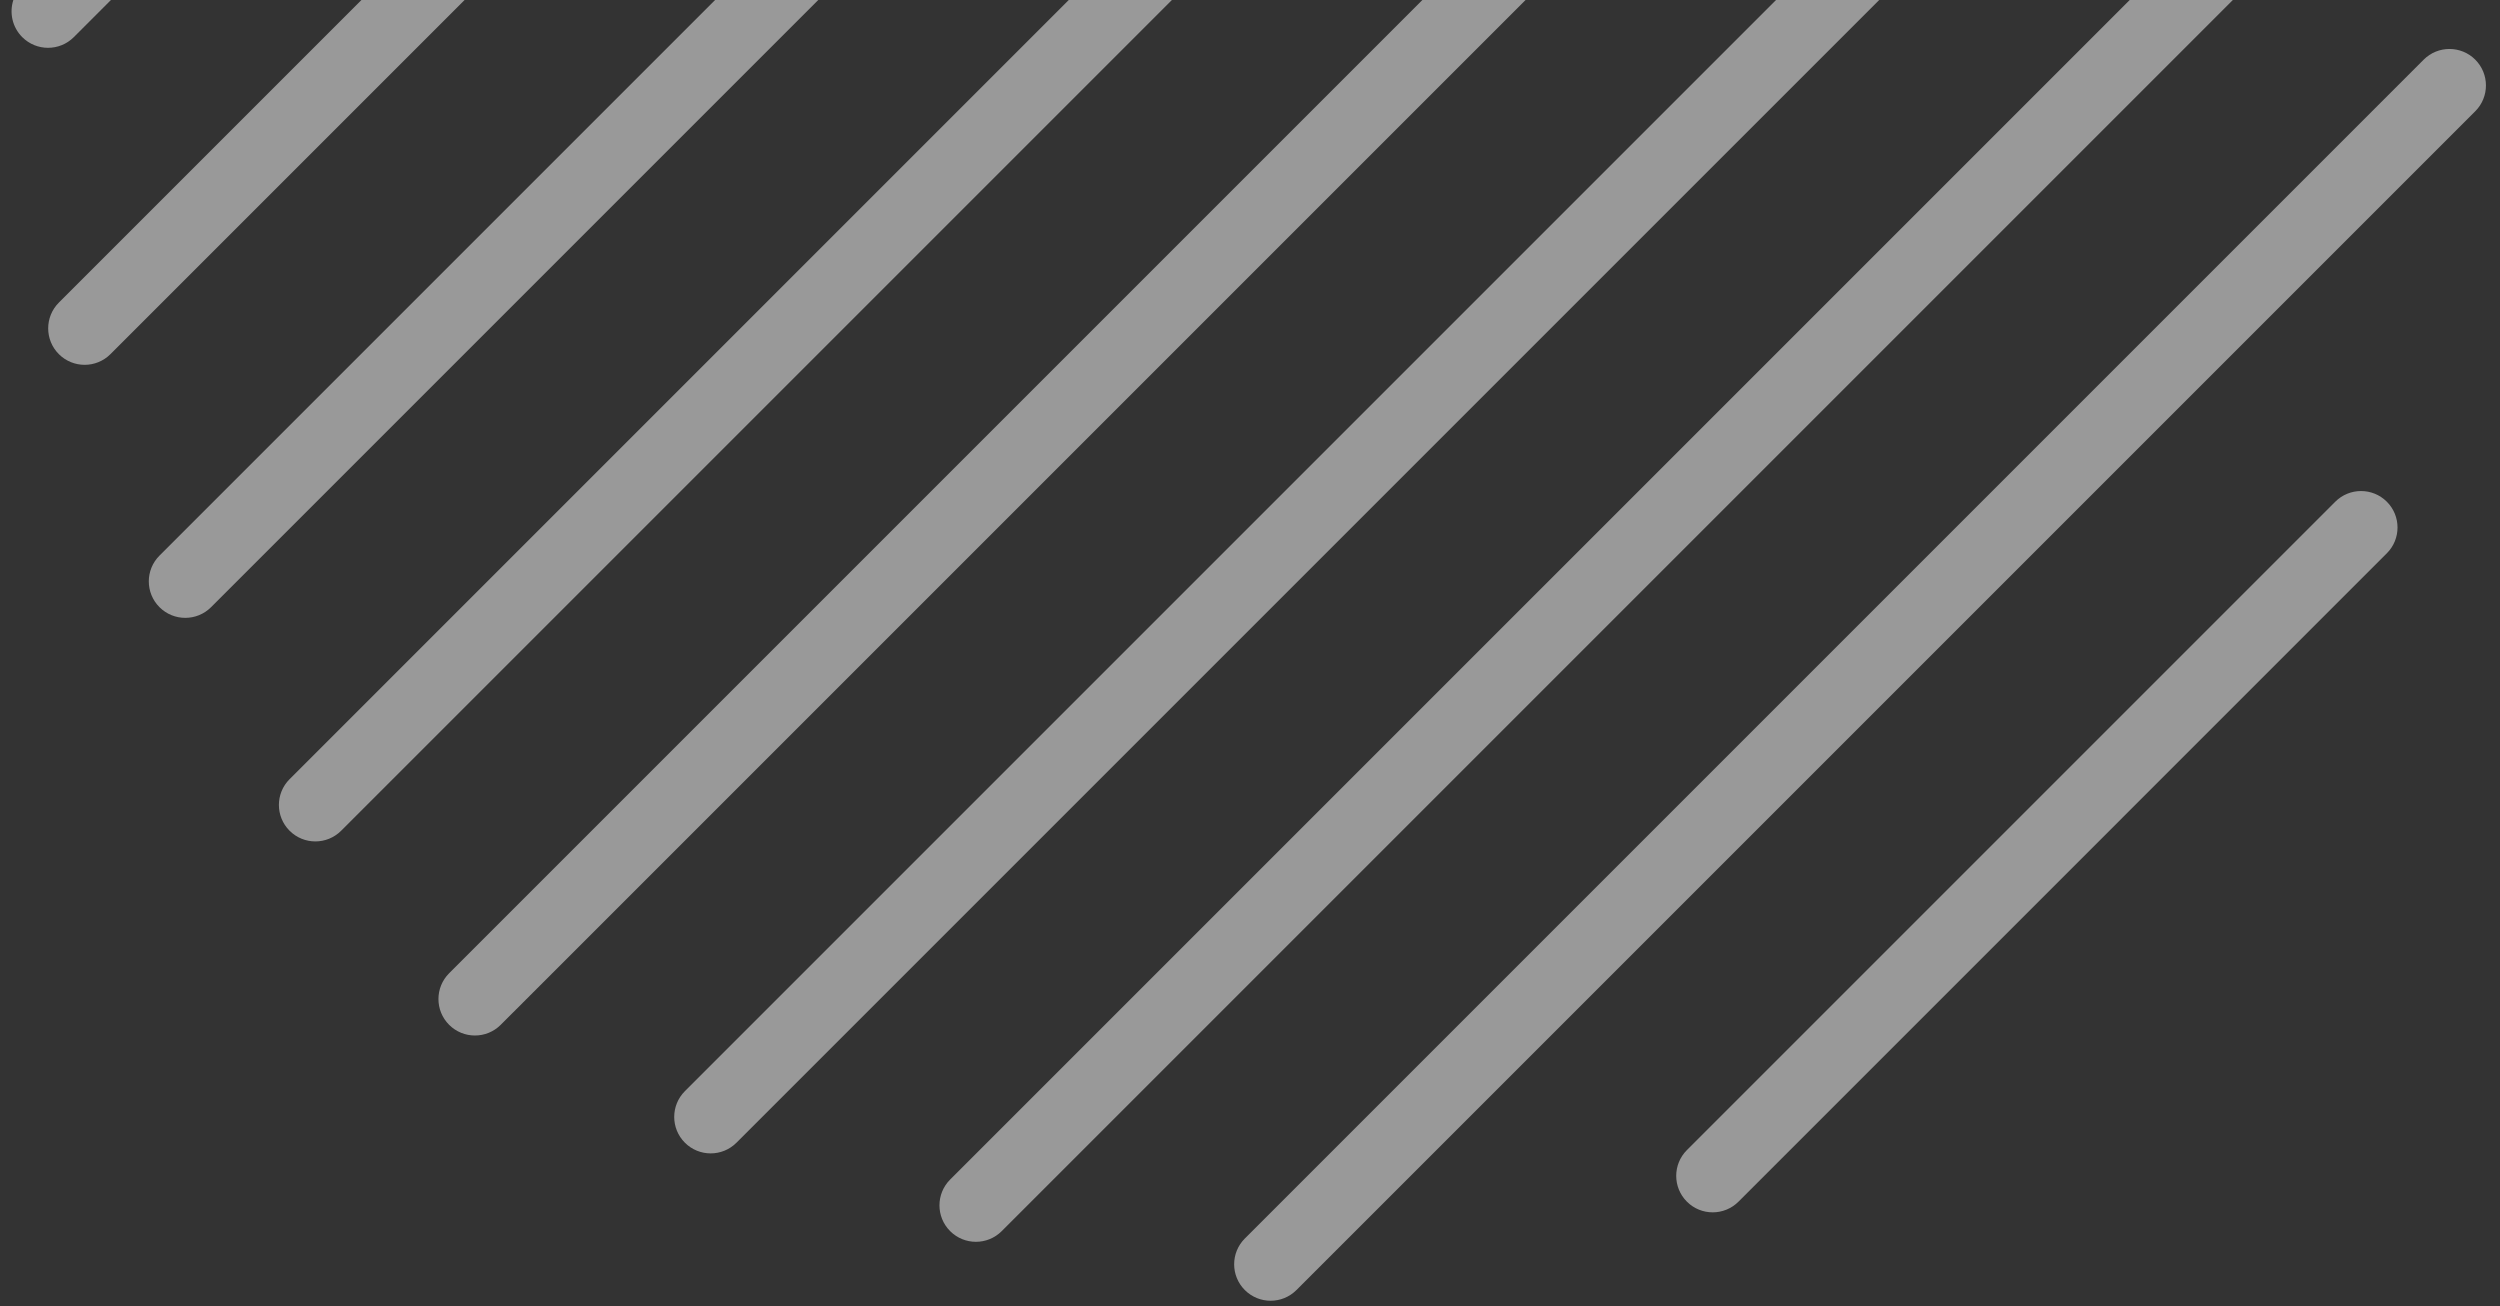 <svg width="155" height="81" viewBox="0 0 155 81" fill="none" xmlns="http://www.w3.org/2000/svg">
<rect x="0" y="0" width="155" height="81" fill="#333333" stroke="none"/>
<g style="mix-blend-mode:overlay" opacity="0.5">
<path d="M0.828 0C0.573 0.784 0.756 1.679 1.379 2.302C2.262 3.185 3.694 3.185 4.577 2.302L6.878 0H0.828Z" fill="white"/>
<path d="M22.41 0L3.65 18.76C2.767 19.643 2.767 21.075 3.65 21.958C4.533 22.84 5.964 22.84 6.847 21.958L28.805 0H22.41Z" fill="white"/>
<path d="M44.336 0L9.888 34.448C9.005 35.331 9.005 36.762 9.888 37.645C10.771 38.528 12.203 38.528 13.086 37.645L50.731 0H44.336Z" fill="white"/>
<path d="M66.262 0L17.954 48.309C17.071 49.191 17.071 50.623 17.954 51.506C18.837 52.389 20.268 52.389 21.151 51.506L72.657 0H66.262Z" fill="white"/>
<path d="M88.188 0L27.846 60.342C26.963 61.225 26.963 62.657 27.846 63.539C28.729 64.422 30.161 64.422 31.044 63.539L94.584 0H88.188Z" fill="white"/>
<path d="M110.115 0L42.464 67.651C41.581 68.534 41.581 69.965 42.464 70.848C43.347 71.731 44.779 71.731 45.661 70.848L116.51 0H110.115Z" fill="white"/>
<path d="M132.041 0L58.909 73.132C58.026 74.015 58.026 75.447 58.909 76.33C59.791 77.213 61.223 77.213 62.106 76.33L138.436 0H132.041Z" fill="white"/>
<path d="M77.18 76.787C76.297 77.67 76.297 79.101 77.18 79.984C78.063 80.867 79.495 80.867 80.378 79.984L153.466 6.897C154.349 6.014 154.349 4.582 153.466 3.699C152.583 2.816 151.151 2.816 150.268 3.699L77.18 76.787Z" fill="white"/>
<path d="M104.588 71.305C103.705 72.188 103.705 73.62 104.588 74.503C105.471 75.386 106.903 75.386 107.786 74.503L147.984 34.304C148.867 33.422 148.867 31.99 147.984 31.107C147.101 30.224 145.669 30.224 144.786 31.107L104.588 71.305Z" fill="white"/>
</g>
</svg>
